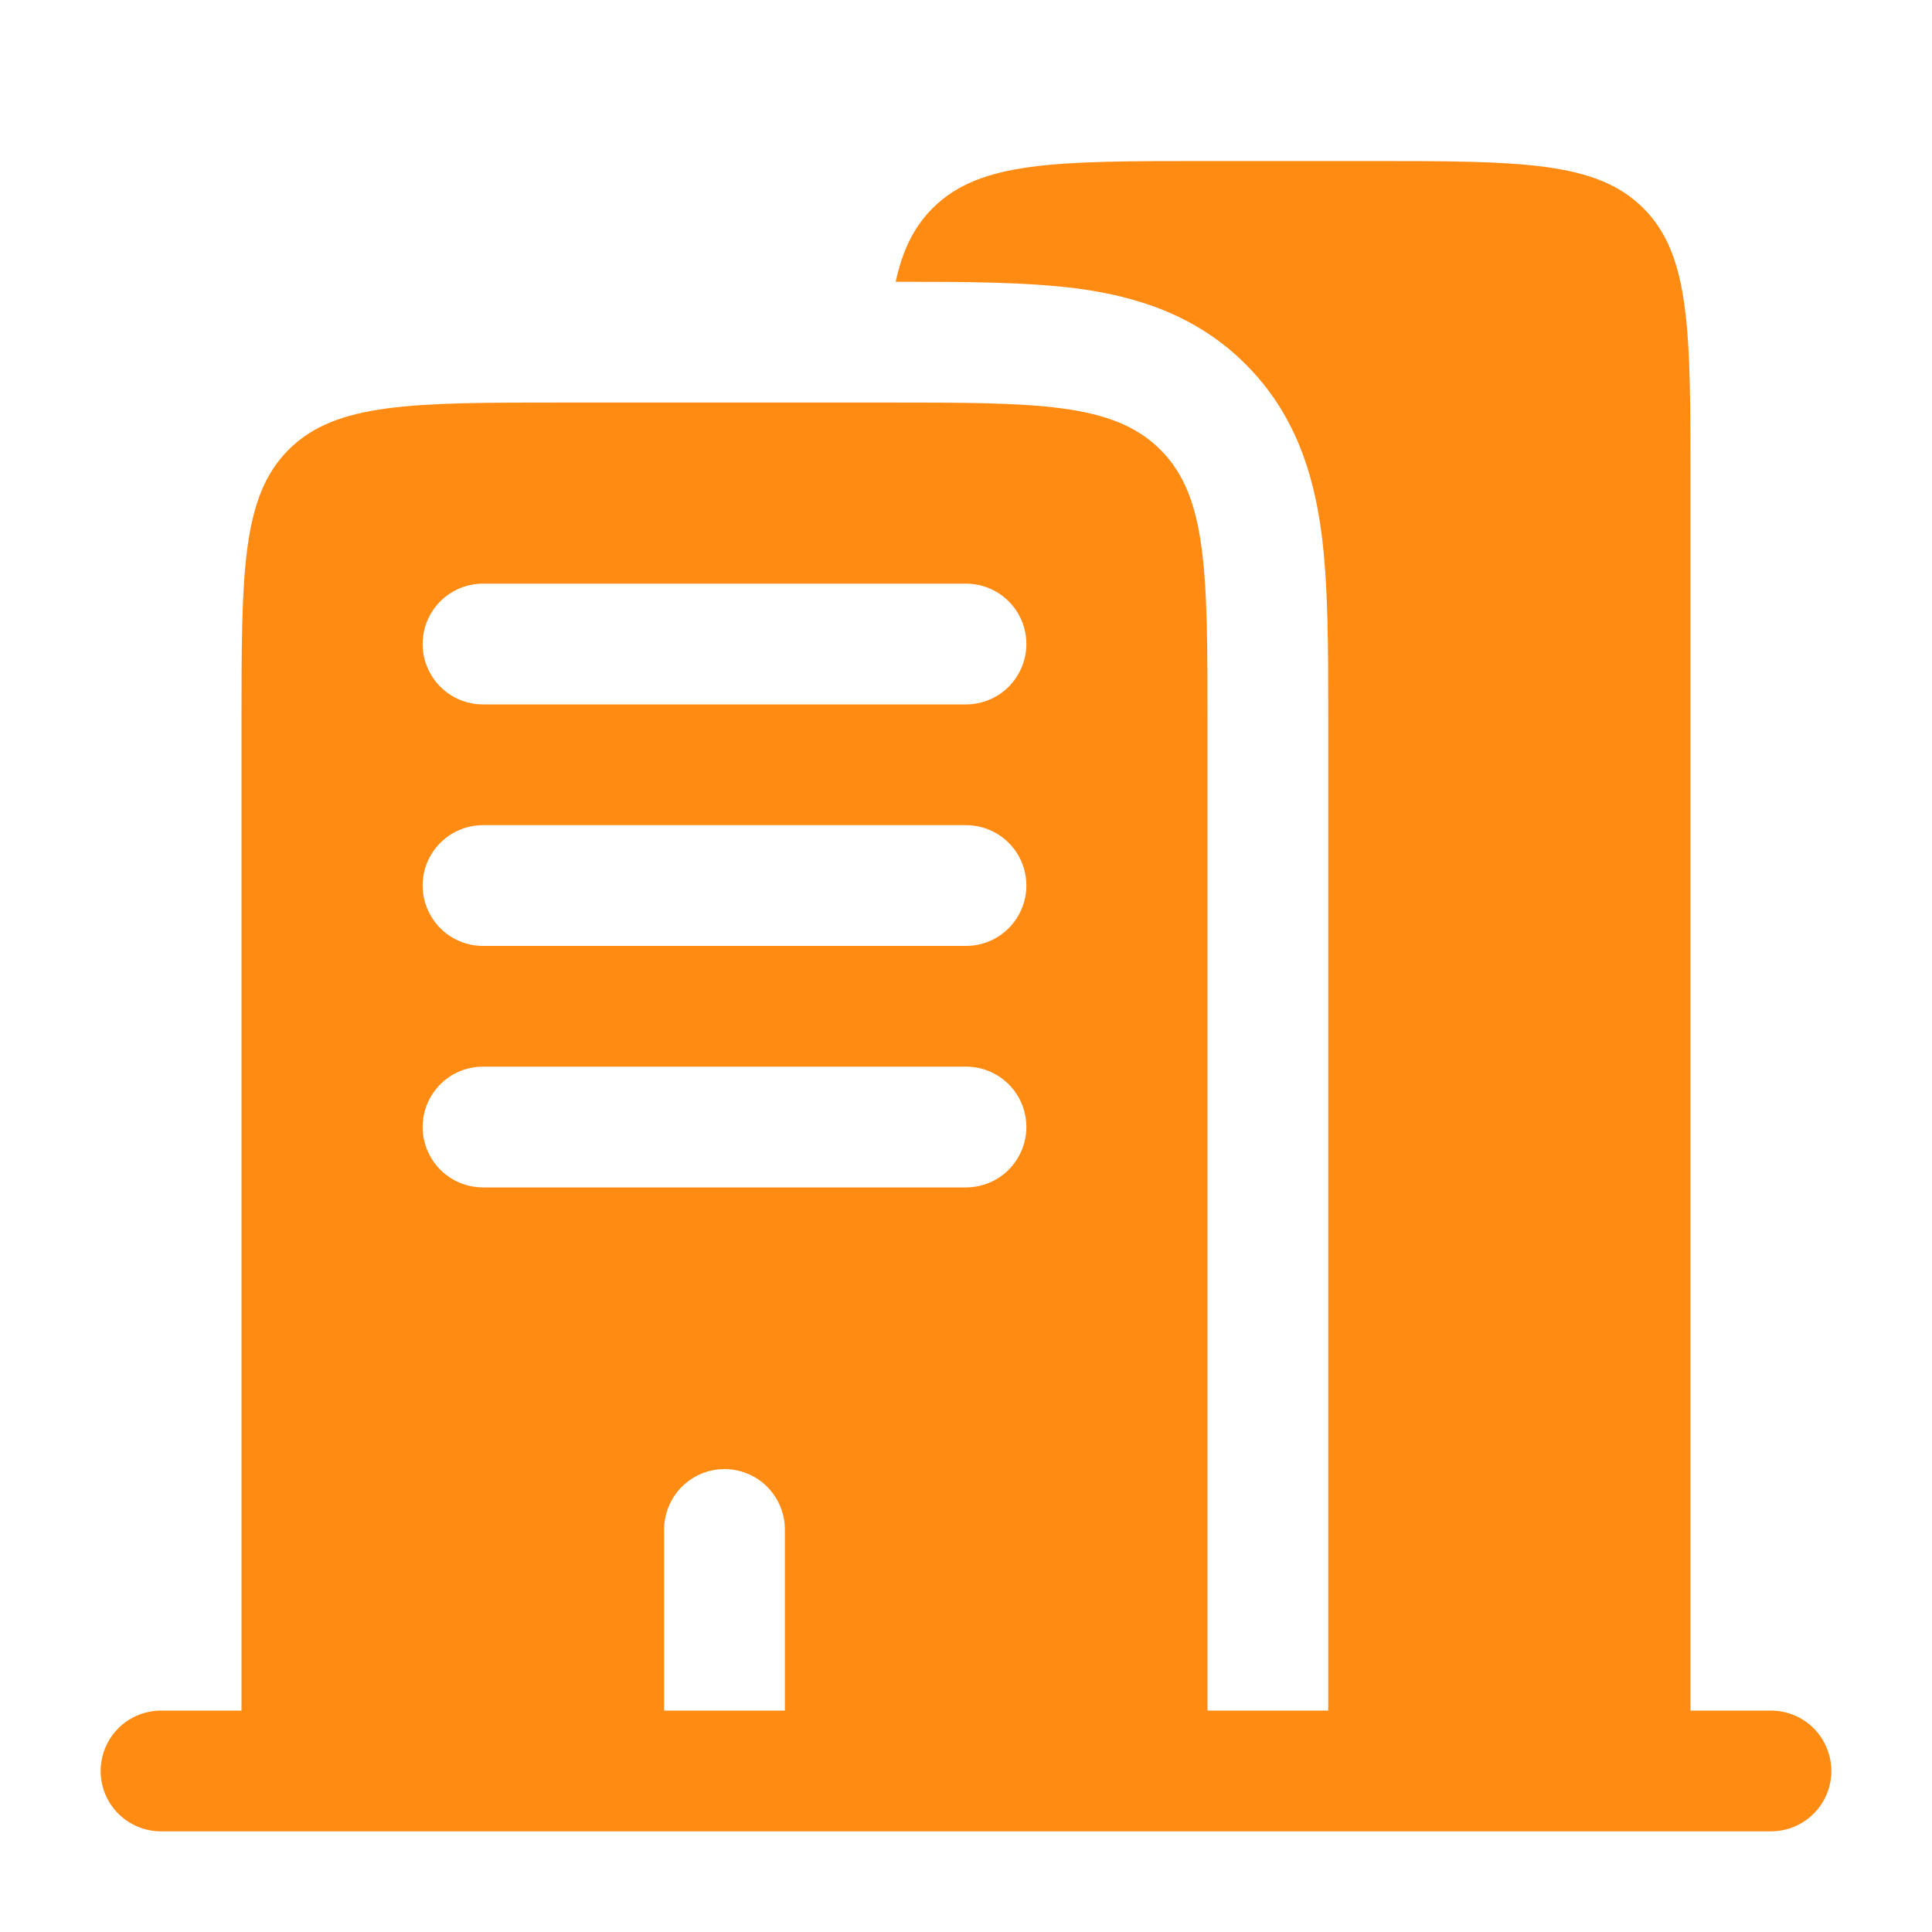 <svg width="20" height="20" viewBox="0 0 20 20" fill="none" xmlns="http://www.w3.org/2000/svg">
<g id="solar:buildings-bold">
<path id="Vector" fill-rule="evenodd" clip-rule="evenodd" d="M12.5 1.667H14.167C15.738 1.667 16.523 1.667 17.012 2.155C17.5 2.643 17.5 3.428 17.5 5V17.708H18.333C18.499 17.708 18.658 17.774 18.775 17.891C18.892 18.009 18.958 18.168 18.958 18.333C18.958 18.499 18.892 18.658 18.775 18.775C18.658 18.892 18.499 18.958 18.333 18.958H1.667C1.501 18.958 1.342 18.892 1.225 18.775C1.107 18.658 1.042 18.499 1.042 18.333C1.042 18.168 1.107 18.009 1.225 17.891C1.342 17.774 1.501 17.708 1.667 17.708H2.5V7.5C2.5 5.928 2.5 5.143 2.988 4.655C3.477 4.167 4.262 4.167 5.833 4.167H9.167C10.738 4.167 11.523 4.167 12.012 4.655C12.5 5.143 12.5 5.928 12.5 7.5V17.708H13.75V7.425C13.75 6.704 13.75 6.043 13.678 5.505C13.598 4.913 13.411 4.286 12.896 3.772C12.381 3.256 11.754 3.068 11.162 2.988C10.632 2.918 9.981 2.917 9.272 2.917C9.342 2.594 9.459 2.35 9.655 2.155C10.143 1.667 10.928 1.667 12.5 1.667ZM4.375 6.667C4.375 6.501 4.441 6.342 4.558 6.225C4.675 6.108 4.834 6.042 5 6.042H10C10.166 6.042 10.325 6.108 10.442 6.225C10.559 6.342 10.625 6.501 10.625 6.667C10.625 6.832 10.559 6.991 10.442 7.109C10.325 7.226 10.166 7.292 10 7.292H5C4.834 7.292 4.675 7.226 4.558 7.109C4.441 6.991 4.375 6.832 4.375 6.667ZM4.375 9.167C4.375 9.001 4.441 8.842 4.558 8.725C4.675 8.608 4.834 8.542 5 8.542H10C10.166 8.542 10.325 8.608 10.442 8.725C10.559 8.842 10.625 9.001 10.625 9.167C10.625 9.332 10.559 9.491 10.442 9.609C10.325 9.726 10.166 9.792 10 9.792H5C4.834 9.792 4.675 9.726 4.558 9.609C4.441 9.491 4.375 9.332 4.375 9.167ZM4.375 11.667C4.375 11.501 4.441 11.342 4.558 11.225C4.675 11.107 4.834 11.042 5 11.042H10C10.166 11.042 10.325 11.107 10.442 11.225C10.559 11.342 10.625 11.501 10.625 11.667C10.625 11.832 10.559 11.991 10.442 12.109C10.325 12.226 10.166 12.292 10 12.292H5C4.834 12.292 4.675 12.226 4.558 12.109C4.441 11.991 4.375 11.832 4.375 11.667ZM7.5 15.208C7.666 15.208 7.825 15.274 7.942 15.391C8.059 15.509 8.125 15.668 8.125 15.833V17.708H6.875V15.833C6.875 15.668 6.941 15.509 7.058 15.391C7.175 15.274 7.334 15.208 7.5 15.208Z" fill="#FF8B13"/>
</g>
</svg>

